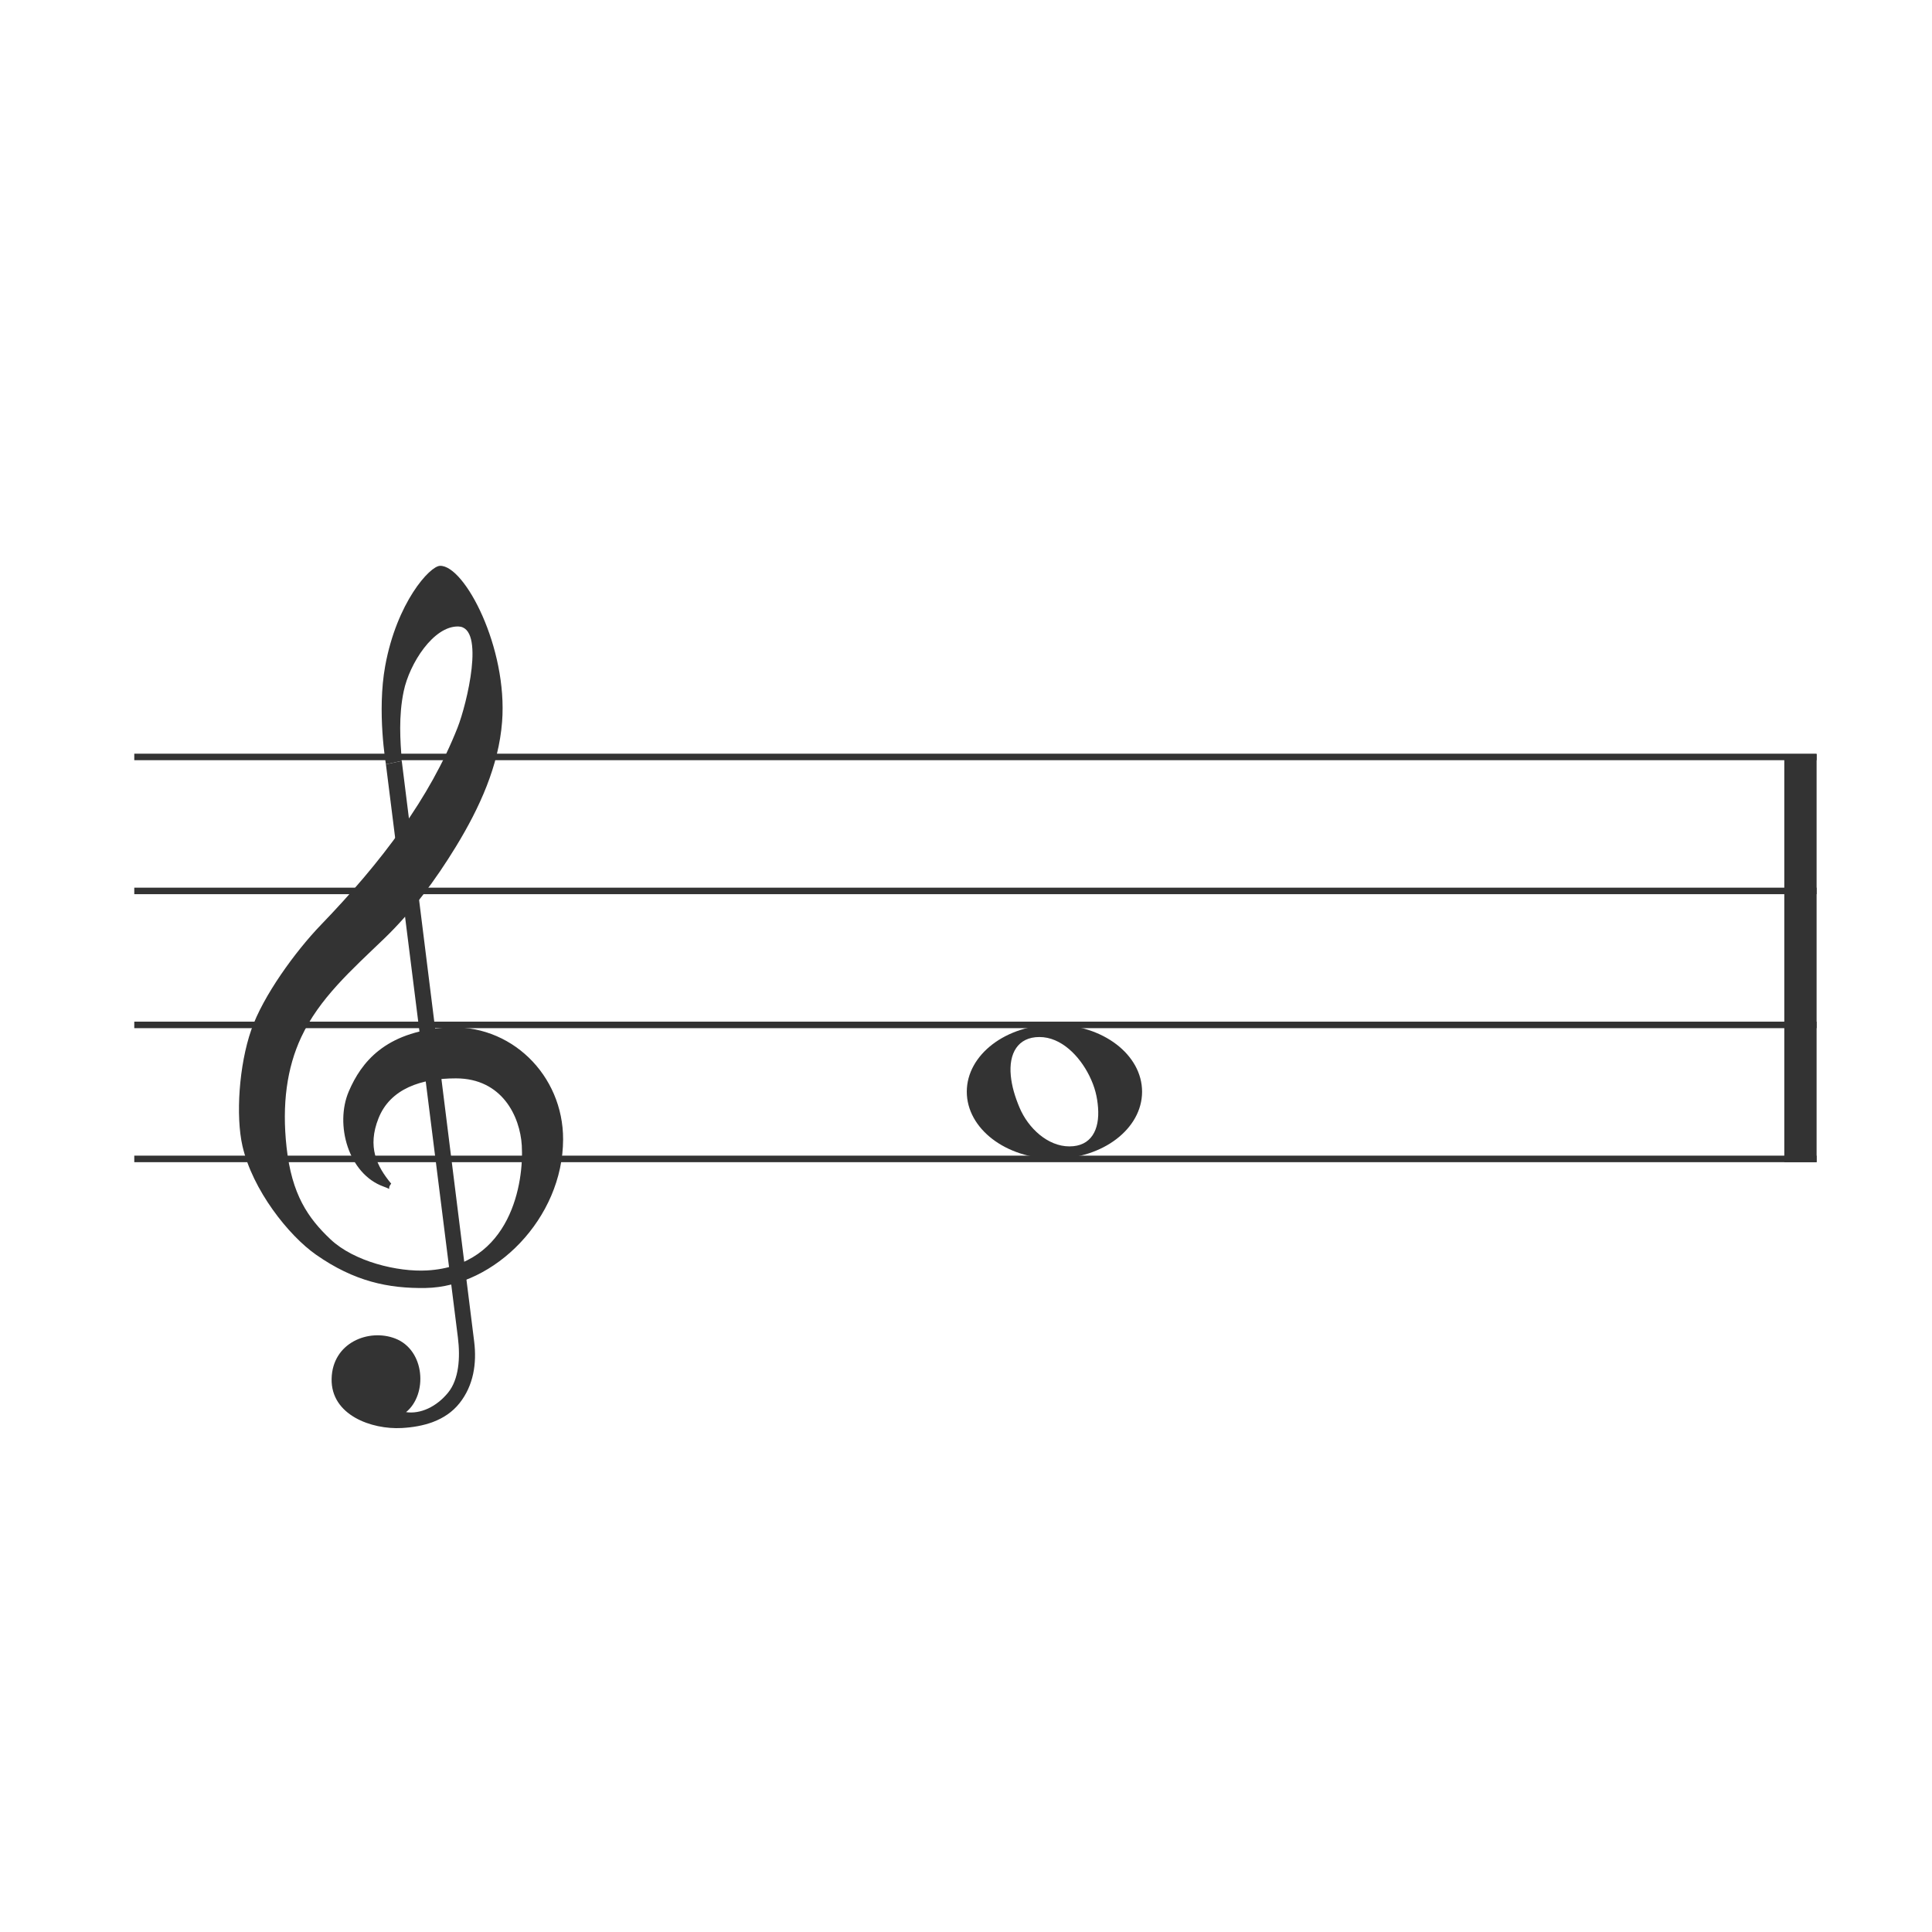 <?xml version="1.0" encoding="UTF-8" standalone="no"?>
<!-- Created with Inkscape (http://www.inkscape.org/) -->

<svg
   width="100mm"
   height="100mm"
   viewBox="0 0 100 100"
   version="1.1"
   id="svg1"
   inkscape:version="1.3.2 (091e20e, 2023-11-25)"
   sodipodi:docname="gc_4_a.svg"
   inkscape:export-filename="ace-staff-clefs.jpg"
   inkscape:export-xdpi="300"
   inkscape:export-ydpi="300"
   xmlns:inkscape="http://www.inkscape.org/namespaces/inkscape"
   xmlns:sodipodi="http://sodipodi.sourceforge.net/DTD/sodipodi-0.dtd"
   xmlns="http://www.w3.org/2000/svg"
   xmlns:svg="http://www.w3.org/2000/svg">
  <sodipodi:namedview
     id="namedview1"
     pagecolor="#ffffff"
     bordercolor="#000000"
     borderopacity="0.25"
     inkscape:showpageshadow="2"
     inkscape:pageopacity="0.0"
     inkscape:pagecheckerboard="0"
     inkscape:deskcolor="#d1d1d1"
     inkscape:document-units="mm"
     inkscape:zoom="1.4142136"
     inkscape:cx="190.21172"
     inkscape:cy="188.0904"
     inkscape:window-width="1656"
     inkscape:window-height="981"
     inkscape:window-x="144"
     inkscape:window-y="90"
     inkscape:window-maximized="0"
     inkscape:current-layer="layer1"
     inkscape:export-bgcolor="#ffffffff" />
  <defs
     id="defs1" />
  <g
     inkscape:label="Layer 1"
     inkscape:groupmode="layer"
     id="layer1">
    <path
       style="fill:none;stroke:#333333;stroke-width:0.337;stroke-dasharray:none;stroke-opacity:1"
       d="M 6.95,39.179 H 94.027"
       id="path161" />
    <path
       style="fill:none;stroke:#333333;stroke-width:0.337;stroke-dasharray:none;stroke-opacity:1"
       d="M 6.95,46.114 H 94.027"
       id="path162" />
    <path
       style="fill:none;stroke:#333333;stroke-width:0.337;stroke-dasharray:none;stroke-opacity:1"
       d="M 6.95,53.049 H 94.027"
       id="path163" />
    <path
       style="fill:none;stroke:#333333;stroke-width:0.338;stroke-dasharray:none;stroke-opacity:1"
       d="M 6.95,59.985 H 94.027"
       id="path164" />
    <path
       style="fill:#333333;fill-opacity:1;stroke:#333333;stroke-width:1.672;stroke-dasharray:none;stroke-opacity:1"
       d="M 93.191,39.04 V 60.154"
       id="path165" />
    <g
       id="g203"
       transform="matrix(1.224,0,0,1.135,-16.624,-68.559)">
      <path
         style="fill:#333333;fill-opacity:1;stroke:none;stroke-width:0.054;stroke-dasharray:none;stroke-opacity:1"
         d="m 32.412,107.268 c 2.765,-0.225 4.989,2.171 4.982,5.096 -0.008,3.598 -2.895,6.727 -5.817,6.777 -1.575,0.027 -3.018,-0.3 -4.63,-1.517 -1.169,-0.883 -2.69,-2.959 -3.113,-4.962 -0.287,-1.359 -0.149,-3.673 0.374,-5.295 0.498,-1.546 1.864,-3.576 2.941,-4.781 1.266,-1.416 2.434,-2.875 3.435,-4.404 0.955,-1.46 1.758,-2.984 2.347,-4.596 0.387,-1.057 1.187,-4.585 0.031,-4.612 -1.051,-0.025 -2.063,1.688 -2.308,2.951 -0.224,1.15 -0.145,2.256 -0.083,3.179 l -0.669,0.155 c 0,0 -0.385,-2.398 -0.031,-4.487 0.488,-2.885 1.883,-4.552 2.319,-4.564 1.044,-0.027 2.866,3.748 2.624,7.115 -0.144,2.001 -0.942,3.907 -1.956,5.697 -0.859,1.514 -1.841,2.954 -3.037,4.195 -1.379,1.43 -2.736,2.721 -3.503,4.493 -0.601,1.389 -0.819,3.046 -0.618,5.015 0.219,2.153 0.902,3.225 1.857,4.198 0.998,1.017 2.843,1.497 4.085,1.42 3.578,-0.222 4.097,-4.057 4.005,-5.699 -0.074,-1.318 -0.827,-3.057 -2.781,-3.06 -1.467,-0.002 -2.781,0.466 -3.279,1.823 -0.477,1.299 -0.08,2.175 0.538,2.979 -0.223,0.28 0.109,0.299 -0.322,0.133 -1.49,-0.573 -2.074,-2.833 -1.469,-4.348 0.526,-1.318 1.528,-2.694 4.08,-2.902 z"
         id="path198"
         sodipodi:nodetypes="sssssssssssccsssssssssssscssss" />
      <path
         style="vector-effect:non-scaling-stroke;fill:#333333;fill-opacity:1;stroke:none;stroke-width:0.267;stroke-dasharray:none;stroke-opacity:1;-inkscape-stroke:hairline"
         d="m 30.571,95.105 3.062,26.477 c 0.116,1.004 -0.028,2.009 -0.619,2.812 -0.599,0.813 -1.539,1.079 -2.442,1.133 -1.272,0.076 -3.001,-0.586 -2.967,-2.246 0.033,-1.651 1.573,-2.301 2.689,-1.836 1.269,0.529 1.377,2.549 0.459,3.358 0.609,0.096 1.288,-0.243 1.778,-0.891 0.454,-0.601 0.522,-1.58 0.414,-2.513 L 29.901,95.26 Z"
         id="path199"
         sodipodi:nodetypes="cssssscsscc" />
    </g>
    <path
       id="path5"
       style="fill:#333333;stroke-width:0.057"
       d="m 54.578,53.039 c -2.505,-1.57e-4 -4.536,1.552 -4.537,3.467 -1.19e-4,1.915 2.031,3.468 4.537,3.468 2.505,-8.3e-5 4.536,-1.553 4.536,-3.468 -2.8e-4,-1.915 -2.031,-3.467 -4.536,-3.467 z m -0.776,0.637 c 1.125,0 2.071,0.977 2.581,2.005 0.295,0.594 0.411,1.103 0.452,1.651 0.088,1.15 -0.357,2.005 -1.482,2.005 -1.125,0 -2.134,-0.946 -2.581,-2.005 -0.244,-0.578 -0.4,-1.111 -0.453,-1.651 -0.113,-1.148 0.357,-2.005 1.482,-2.005 z"
       sodipodi:nodetypes="cccccsssssss" />
  </g>
</svg>
